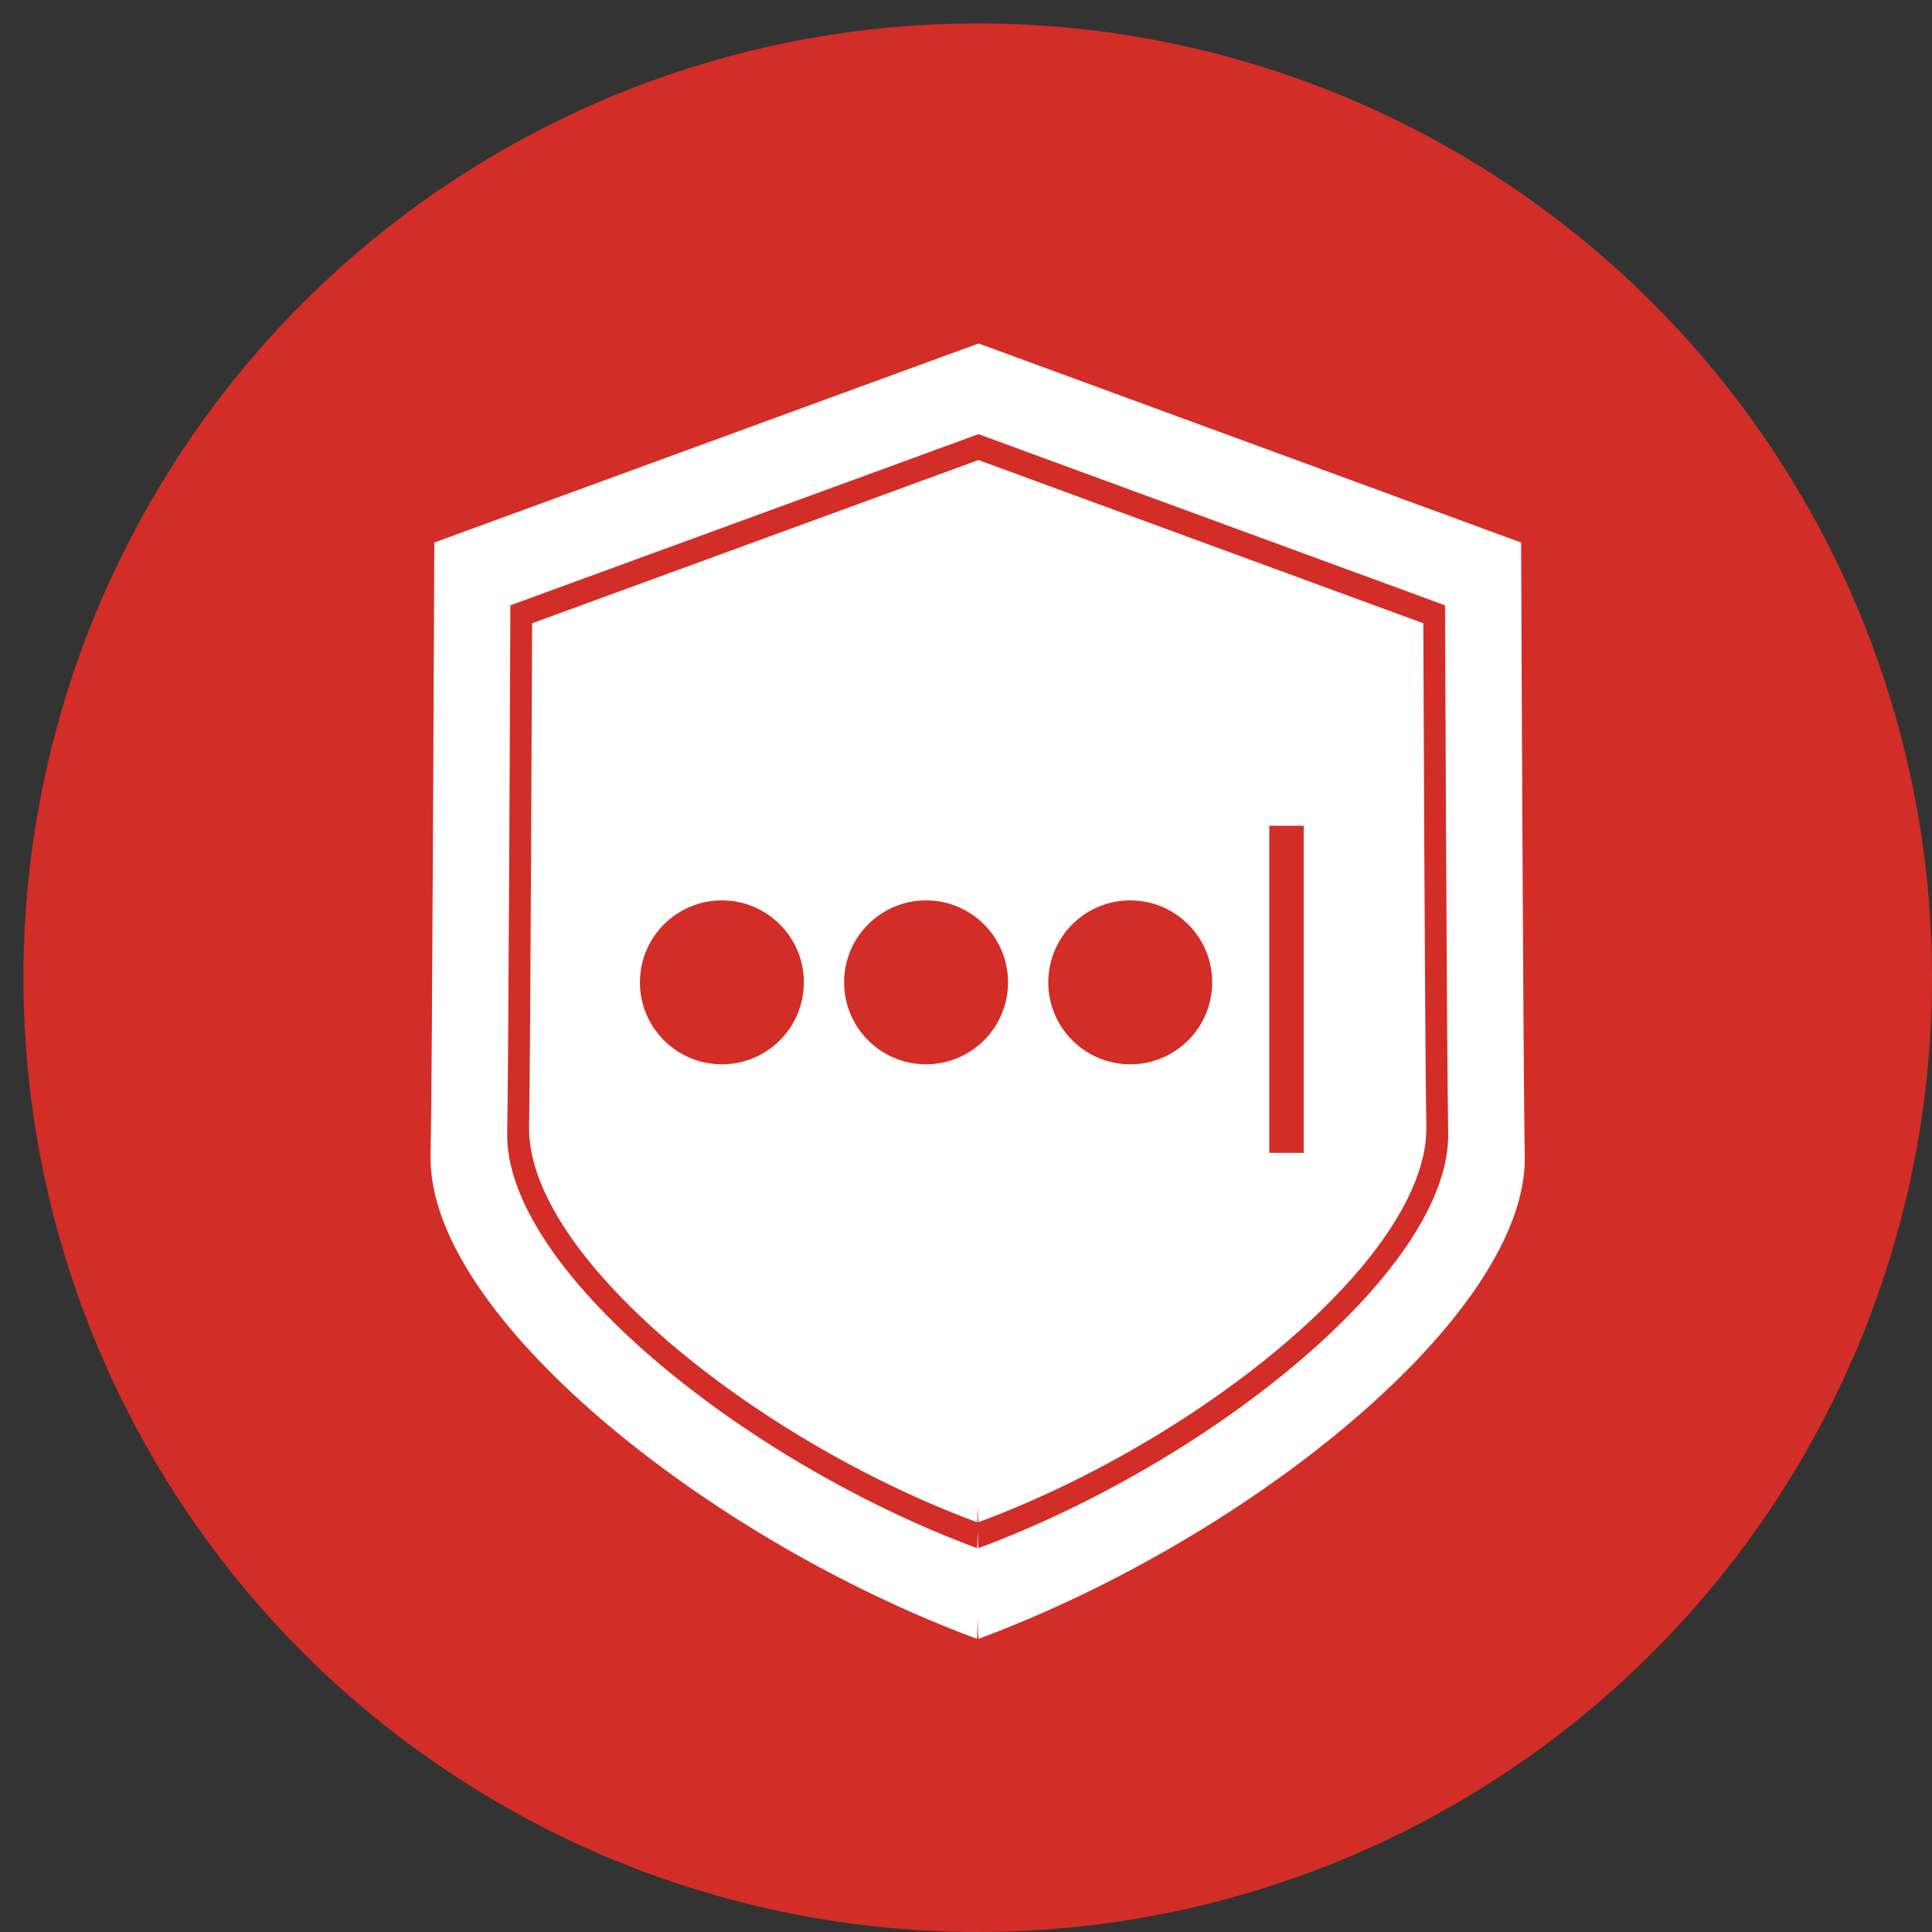 <?xml version="1.0" encoding="utf-8"?>
<!-- Generator: Adobe Illustrator 16.0.0, SVG Export Plug-In . SVG Version: 6.00 Build 0)  -->
<!DOCTYPE svg PUBLIC "-//W3C//DTD SVG 1.1//EN" "http://www.w3.org/Graphics/SVG/1.1/DTD/svg11.dtd">
<svg version="1.1" id="圖層_1" xmlns="http://www.w3.org/2000/svg" xmlns:xlink="http://www.w3.org/1999/xlink" x="0px" y="0px"
	 width="165px" height="165px" viewBox="0 0 165 165" enable-background="new 0 0 165 165" xml:space="preserve">
<rect x="0" y="0" width="165" height="165" fill="#333333" stroke="none"/>
<g>
	<circle fill-rule="evenodd" clip-rule="evenodd" fill="#D32D27" cx="83.5" cy="83.5" r="81.5"/>
	<g>
		<path fill-rule="evenodd" clip-rule="evenodd" fill="#FFFFFF" d="M129.908,46.333l-46.333-17l-46.485,17
			c0,0-0.175,45.537-0.314,52.365c-0.274,13.471,23.393,32.635,46.647,41.26c0.029,0.012,0.055-0.586,0.077-1.676
			c0.021,1.09,0.046,1.688,0.075,1.676c23.255-8.625,46.922-27.789,46.647-41.26C130.083,91.87,129.908,46.333,129.908,46.333z
			 M83.564,132.213c-0.025,0.01-0.046-0.504-0.065-1.439c-0.019,0.936-0.041,1.449-0.066,1.439
			c-19.999-7.416-40.353-23.898-40.117-35.482c0.12-5.872,0.271-45.034,0.271-45.034l39.978-14.62l39.846,14.62
			c0,0,0.151,39.162,0.271,45.034C123.917,108.315,103.563,124.797,83.564,132.213z"/>
		<path fill-rule="evenodd" clip-rule="evenodd" fill="#FFFFFF" d="M121.555,53.229L83.562,39.29l-38.118,13.94
			c0,0-0.144,37.34-0.258,42.939c-0.225,11.047,19.182,26.76,38.251,33.834c0.024,0.008,0.045-0.482,0.063-1.375
			c0.018,0.893,0.038,1.383,0.062,1.375c19.069-7.074,38.476-22.787,38.251-33.834C121.698,90.57,121.555,53.229,121.555,53.229z
			 M61.652,90.896c-3.866,0-7-3.134-7-7s3.134-7,7-7s7,3.134,7,7S65.519,90.896,61.652,90.896z M79.09,90.896c-3.866,0-7-3.134-7-7
			s3.134-7,7-7s7,3.134,7,7S82.956,90.896,79.09,90.896z M96.527,90.896c-3.866,0-7-3.134-7-7s3.134-7,7-7s7,3.134,7,7
			S100.394,90.896,96.527,90.896z M111.34,83.896v1.188v13.375h-2.938V85.083v-1.188V70.521h2.938V83.896z"/>
	</g>
</g>
</svg>
